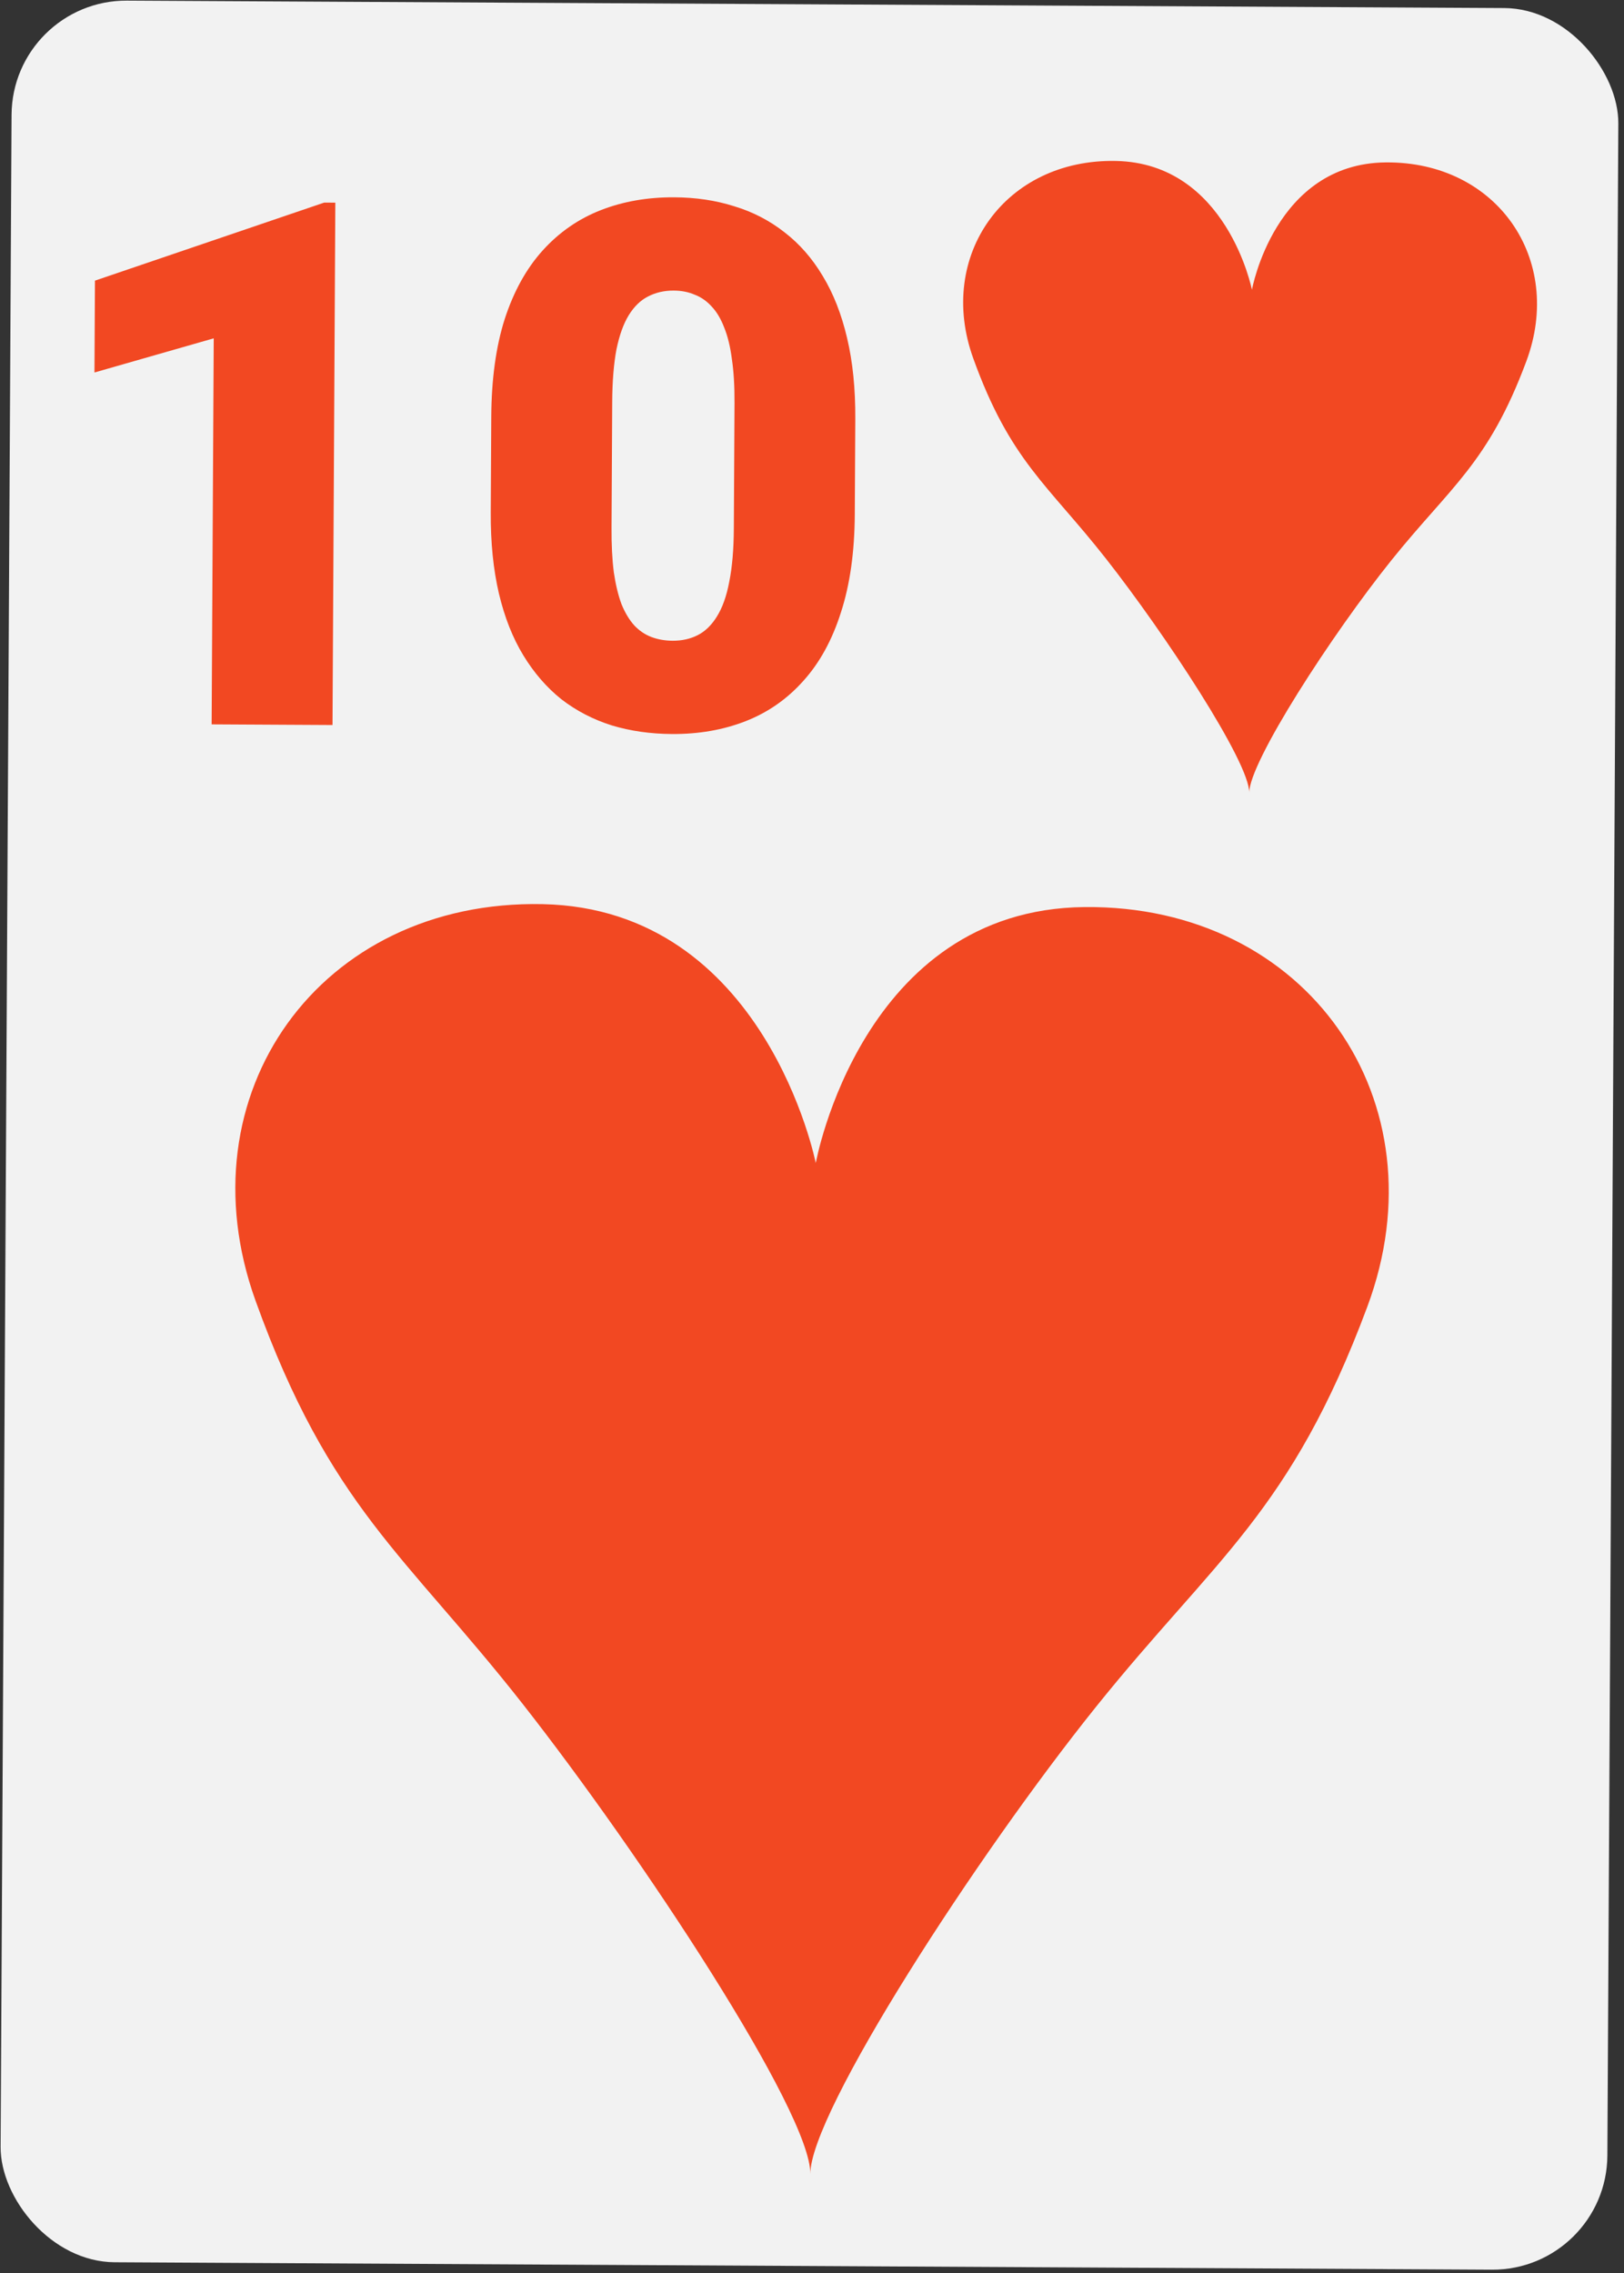 <svg width="283" height="396" viewBox="0 0 283 396" fill="none" xmlns="http://www.w3.org/2000/svg">
<rect x="0" y="0" width="283" height="396" fill="#333333" stroke="none"/>
<rect x="2.123" width="280" height="394" rx="20" transform="rotate(0.309 2.123 0)" fill="#F2F2F2"/>
<path d="M58.434 35.304L57.944 126.303L36.881 126.189L37.244 58.94L16.461 64.891L16.547 48.891L56.496 35.294L58.434 35.304ZM149.045 72.98L148.955 89.605C148.92 96.147 148.118 101.83 146.551 106.655C145.025 111.48 142.836 115.468 139.986 118.62C137.177 121.771 133.831 124.107 129.948 125.628C126.065 127.149 121.79 127.897 117.123 127.872C113.373 127.851 109.876 127.353 106.631 126.378C103.387 125.36 100.457 123.844 97.843 121.83C95.271 119.775 93.055 117.221 91.197 114.169C89.338 111.117 87.92 107.526 86.942 103.396C85.965 99.224 85.49 94.513 85.519 89.263L85.608 72.638C85.644 66.055 86.424 60.372 87.95 55.588C89.518 50.763 91.727 46.775 94.577 43.624C97.427 40.472 100.794 38.136 104.677 36.616C108.561 35.095 112.836 34.347 117.502 34.372C121.252 34.392 124.729 34.911 127.931 35.928C131.176 36.904 134.106 38.42 136.72 40.476C139.334 42.49 141.549 45.023 143.366 48.074C145.225 51.126 146.643 54.738 147.62 58.91C148.598 63.04 149.073 67.73 149.045 72.98ZM127.879 92.054L127.997 70.179C128.013 67.263 127.86 64.72 127.538 62.552C127.258 60.384 126.81 58.548 126.193 57.044C125.617 55.541 124.895 54.329 124.025 53.408C123.155 52.445 122.159 51.752 121.036 51.329C119.955 50.865 118.748 50.629 117.415 50.622C115.748 50.613 114.246 50.959 112.909 51.66C111.614 52.32 110.504 53.397 109.579 54.892C108.654 56.387 107.935 58.384 107.422 60.881C106.95 63.378 106.704 66.439 106.685 70.064L106.567 91.939C106.551 94.897 106.683 97.482 106.963 99.691C107.284 101.86 107.733 103.716 108.308 105.261C108.924 106.765 109.668 107.998 110.538 108.961C111.408 109.882 112.404 110.554 113.527 110.977C114.65 111.4 115.878 111.615 117.211 111.622C118.836 111.631 120.296 111.305 121.591 110.645C122.886 109.986 123.996 108.908 124.921 107.413C125.888 105.877 126.607 103.86 127.079 101.362C127.593 98.823 127.859 95.721 127.879 92.054Z" fill="#F24822"/>
<path fill-rule="evenodd" clip-rule="evenodd" d="M188.998 158.017C150.121 158.405 142.155 202.621 142.155 202.621C142.155 202.621 133.423 158.315 94.552 157.508C55.681 156.7 31.575 190.661 44.539 226.616C57.503 262.57 70.569 270.715 91.086 296.841C111.602 322.969 141.413 368.135 141.206 378.749C141.114 368.133 170.165 323.284 190.963 297.379C211.76 271.475 224.913 263.472 238.264 227.66C251.614 191.847 227.876 157.628 188.998 158.017Z" fill="#F24822"/>
<path fill-rule="evenodd" clip-rule="evenodd" d="M241.469 28.294C222.127 28.487 218.163 50.485 218.163 50.485C218.163 50.485 213.819 28.442 194.481 28.041C175.142 27.639 163.148 44.535 169.598 62.423C176.048 80.31 182.549 84.362 192.756 97.361C202.963 110.36 217.794 132.83 217.691 138.111C217.646 132.83 232.099 110.517 242.446 97.629C252.793 84.741 259.337 80.759 265.979 62.942C272.621 45.125 260.811 28.101 241.469 28.294Z" fill="#F24822"/>
</svg>
